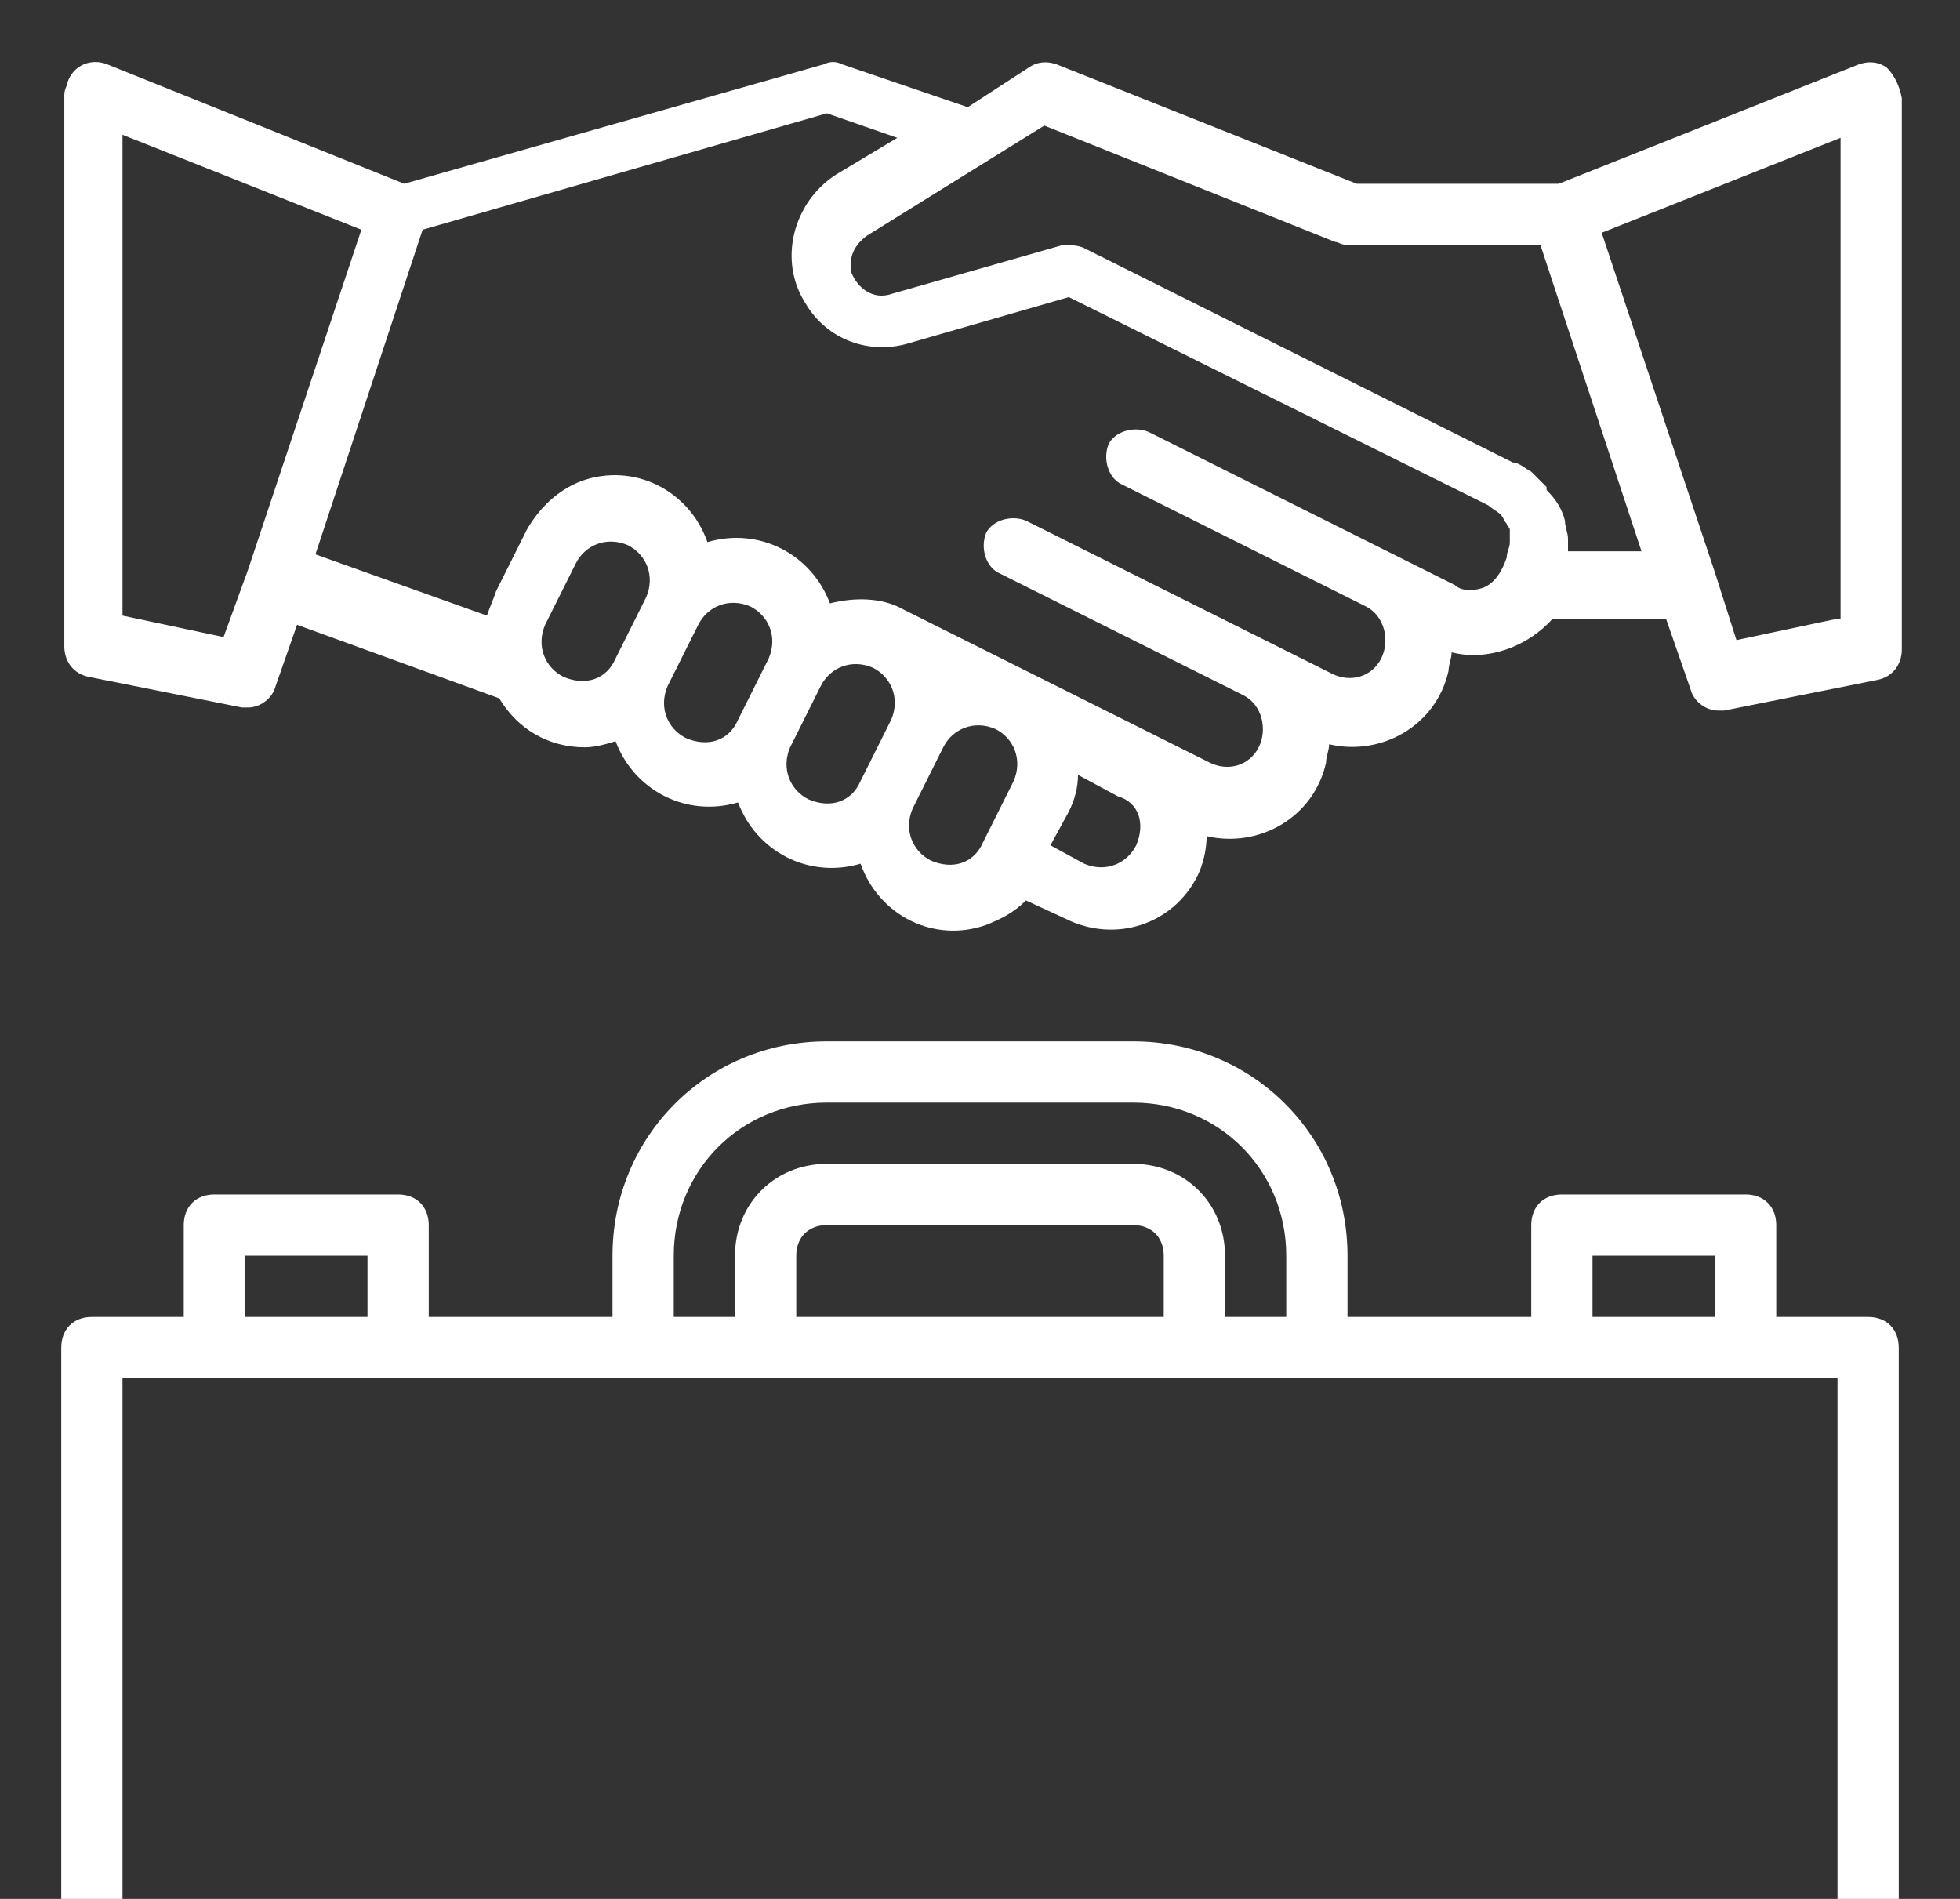 <?xml version="1.0" encoding="utf-8"?>
<!-- Generator: Adobe Illustrator 19.0.0, SVG Export Plug-In . SVG Version: 6.00 Build 0)  -->
<svg version="1.1" id="Layer_1" xmlns="http://www.w3.org/2000/svg" xmlns:xlink="http://www.w3.org/1999/xlink" x="0px" y="0px"
	 viewBox="-467 461 64 62" style="enable-background:new -467 461 64 62;" xml:space="preserve">
<rect x="-467" y="461" width="64" height="62" fill="#333333" stroke="none"/>
<style type="text/css">
	.st0{fill:#FFFFFF;}
</style>
<g>
	<path class="st0" d="M-406,504h-3v-3c0-0.6-0.4-1-1-1h-6c-0.6,0-1,0.4-1,1v3h-6v-2c0-3.9-3.1-7-7-7h-10c-3.9,0-7,3.1-7,7v2h-6v-3
		c0-0.6-0.4-1-1-1h-6c-0.6,0-1,0.4-1,1v3h-3c-0.6,0-1,0.4-1,1v18h2v-17h56v17h2v-18C-405,504.4-405.4,504-406,504z M-459,504v-2h4v2
		H-459z M-429,504h-12v-2c0-0.6,0.4-1,1-1h10c0.6,0,1,0.4,1,1V504z M-427,504v-2c0-1.7-1.3-3-3-3h-10c-1.7,0-3,1.3-3,3v2h-2v-2
		c0-2.8,2.2-5,5-5h10c2.8,0,5,2.2,5,5v2H-427z M-415,504v-2h4v2H-415z"/>
	<path class="st0" d="M-405.4,463.2c-0.3-0.2-0.6-0.2-0.9-0.1l-9.8,3.9h-6.6l-9.8-3.9c-0.3-0.1-0.6-0.1-0.9,0.1l-2,1.3l-4.1-1.4
		c-0.2-0.1-0.4-0.1-0.6,0l-13.7,3.9l-9.7-3.9c-0.5-0.2-1.1,0-1.3,0.6c0,0.1-0.1,0.2-0.1,0.4v18c0,0.5,0.3,0.9,0.8,1l5,1
		c0.1,0,0.1,0,0.2,0c0.4,0,0.8-0.3,0.9-0.7l0.7-2l6.6,2.4c0.6,1,1.6,1.6,2.8,1.6c0.3,0,0.7-0.1,1-0.2c0.6,1.6,2.3,2.5,4,2
		c0.6,1.6,2.3,2.5,4,2c0.6,1.7,2.4,2.6,4.1,2c0.5-0.2,0.9-0.4,1.3-0.8l1.3,0.6c1.6,0.8,3.5,0.2,4.3-1.4c0.2-0.4,0.3-0.9,0.3-1.3
		c1.7,0.4,3.5-0.6,3.9-2.4c0-0.2,0.1-0.4,0.1-0.6c1.7,0.4,3.5-0.6,3.9-2.4c0-0.2,0.1-0.4,0.1-0.6c1.2,0.3,2.5-0.2,3.3-1.1h3.7
		l0.8,2.3c0.1,0.4,0.5,0.7,0.9,0.7c0.1,0,0.1,0,0.2,0l5-1c0.5-0.1,0.8-0.5,0.8-1v-18C-405,463.7-405.2,463.4-405.4,463.2z
		 M-459.7,481.8l-3.3-0.7v-15.7l7.8,3.1l-2.2,6.6l-1.5,4.5l0,0L-459.7,481.8z M-448.6,483.1c-0.6-0.3-0.9-1-0.6-1.7l1-2
		c0.3-0.6,1-0.9,1.7-0.6c0,0,0,0,0,0c0.6,0.3,0.9,1,0.6,1.7l-1,2C-447.2,483.2-447.9,483.4-448.6,483.1z M-444.6,485.1
		c-0.6-0.3-0.9-1-0.6-1.7l1-2c0.3-0.6,1-0.9,1.7-0.6c0,0,0,0,0,0c0.6,0.3,0.9,1,0.6,1.7l-1,2C-443.2,485.2-443.9,485.4-444.6,485.1z
		 M-440.6,487.1c-0.6-0.3-0.9-1-0.6-1.7l1-2c0.3-0.6,1-0.9,1.7-0.6c0,0,0,0,0,0c0.6,0.3,0.9,1,0.6,1.7l-1,2
		C-439.2,487.2-439.9,487.4-440.6,487.1z M-436.6,489.1c-0.6-0.3-0.9-1-0.6-1.7l1-2c0.3-0.6,1-0.9,1.7-0.6c0,0,0,0,0,0
		c0.6,0.3,0.9,1,0.6,1.7l-1,2C-435.2,489.2-435.9,489.4-436.6,489.1z M-429.9,488.6c-0.3,0.6-1,0.9-1.7,0.6l-1.1-0.6l0.6-1.1
		c0.2-0.4,0.3-0.8,0.3-1.2l1.3,0.7C-429.8,487.2-429.6,487.9-429.9,488.6L-429.9,488.6z M-418.6,480.2c-0.3,0.1-0.7,0.1-0.9-0.1
		l-10-5c-0.5-0.2-1.1,0-1.3,0.4c-0.2,0.5,0,1.1,0.4,1.3l8,4c0.6,0.3,0.8,1.1,0.5,1.7c-0.3,0.6-1,0.8-1.6,0.5l-10-5
		c-0.5-0.2-1.1,0-1.3,0.4c-0.2,0.5,0,1.1,0.4,1.3l8,4c0.6,0.3,0.8,1.1,0.5,1.7c-0.3,0.6-1,0.8-1.6,0.5l-10-5
		c-0.7-0.4-1.6-0.4-2.4-0.2c-0.6-1.6-2.3-2.5-4-2c-0.6-1.7-2.4-2.6-4.1-2c-0.8,0.3-1.4,0.9-1.8,1.6l-1,2c-0.1,0.3-0.2,0.5-0.3,0.8
		l-5.6-2l3.5-10.6l13.2-3.8l2.3,0.8l-2,1.2c-1.4,0.9-1.9,2.8-1,4.2c0.7,1.2,2.1,1.7,3.4,1.3l5.2-1.5l13.7,6.8
		c0.1,0.1,0.3,0.2,0.4,0.3c0.1,0.1,0.1,0.2,0.2,0.3c0,0.1,0.1,0.1,0.1,0.2c0,0.1,0,0.2,0,0.4c0,0.2-0.1,0.3-0.1,0.5
		C-418,479.8-418.3,480.1-418.6,480.2z M-415.8,479c0-0.1,0-0.2,0-0.3c0,0,0-0.1,0-0.1c0-0.2-0.1-0.4-0.1-0.6
		c-0.1-0.4-0.3-0.7-0.6-1c0,0,0,0,0-0.1c-0.1-0.1-0.2-0.2-0.4-0.4c0,0-0.1-0.1-0.1-0.1c-0.2-0.1-0.4-0.3-0.6-0.3l-14-7
		c-0.2-0.1-0.5-0.1-0.7-0.1l-5.6,1.6c-0.6,0.2-1.1-0.2-1.3-0.7c-0.1-0.5,0.1-0.9,0.5-1.2l5.8-3.6l9.5,3.8c0.1,0,0.2,0.1,0.4,0.1h6.3
		l3.3,10H-415.8z M-407,481.2l-3.3,0.7l-0.7-2.2l0,0l-1.5-4.5l-2.2-6.6l7.8-3.1V481.2z"/>
</g>
</svg>
